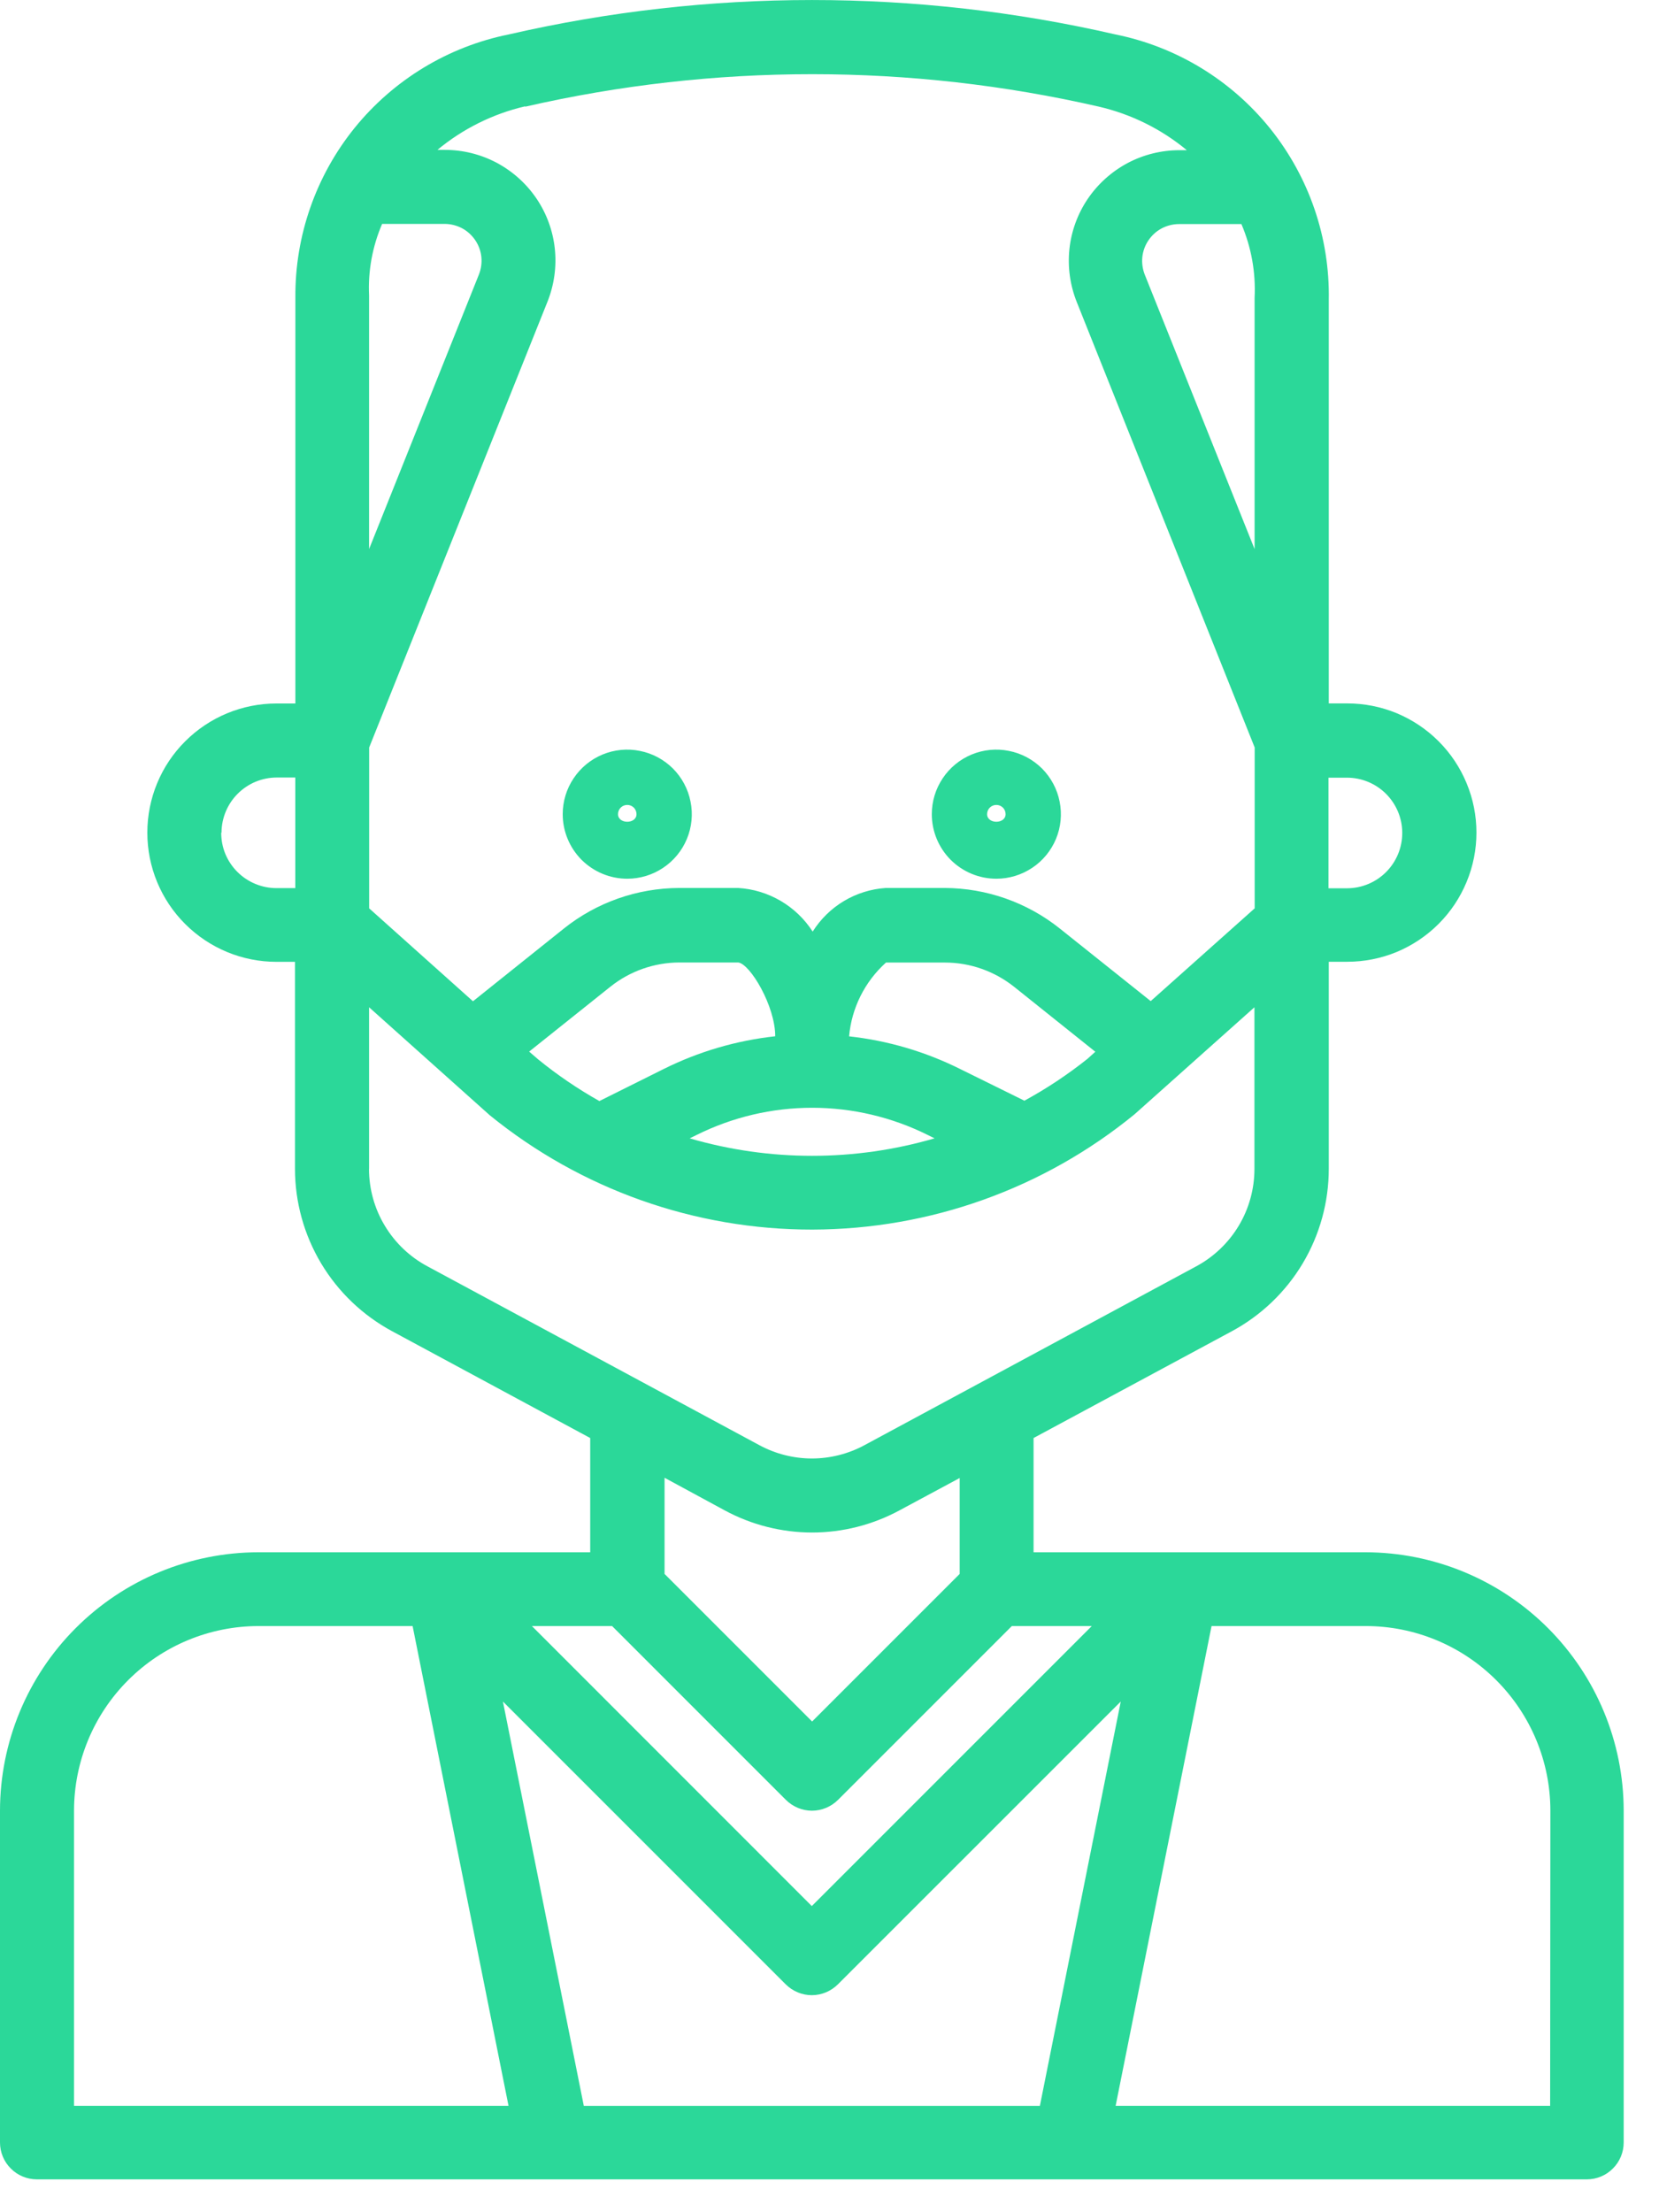<svg width="21" height="28" viewBox="0 0 21 28" fill="none" xmlns="http://www.w3.org/2000/svg">
<path d="M17.283 19.647H13.083V18.201L15.592 16.85C15.963 16.65 16.274 16.353 16.49 15.991C16.706 15.629 16.82 15.215 16.82 14.793V12.173H17.054C17.269 12.173 17.481 12.131 17.68 12.049C17.878 11.966 18.058 11.846 18.21 11.694C18.362 11.542 18.482 11.362 18.564 11.164C18.647 10.965 18.689 10.753 18.689 10.538C18.689 10.323 18.647 10.111 18.564 9.912C18.482 9.714 18.362 9.534 18.21 9.382C18.058 9.23 17.878 9.11 17.68 9.027C17.481 8.945 17.269 8.903 17.054 8.903H16.82V3.795C16.834 3.008 16.571 2.241 16.078 1.627C15.584 1.013 14.892 0.592 14.12 0.436C11.593 -0.145 8.966 -0.145 6.439 0.436C5.672 0.591 4.984 1.009 4.491 1.616C3.999 2.224 3.733 2.984 3.739 3.766V8.904H3.5C3.066 8.904 2.651 9.076 2.344 9.383C2.037 9.689 1.865 10.105 1.865 10.539C1.865 10.973 2.037 11.389 2.344 11.695C2.651 12.002 3.066 12.174 3.5 12.174H3.734V14.794C3.734 15.216 3.849 15.629 4.065 15.991C4.282 16.353 4.592 16.649 4.963 16.849L7.471 18.201V19.647H3.271C2.404 19.648 1.573 19.992 0.959 20.606C0.346 21.219 0.001 22.05 0 22.917V27.117C0 27.241 0.049 27.36 0.137 27.447C0.224 27.535 0.343 27.584 0.467 27.584H20.086C20.21 27.584 20.329 27.535 20.416 27.447C20.504 27.36 20.553 27.241 20.553 27.117V22.917C20.552 22.05 20.207 21.219 19.594 20.606C18.981 19.993 18.15 19.648 17.283 19.647V19.647ZM10.276 24.125L6.733 20.581H7.748L9.948 22.781C10.036 22.868 10.154 22.918 10.278 22.918C10.402 22.918 10.52 22.868 10.608 22.781L12.808 20.581H13.82L10.276 24.125ZM14.187 21.536L13.163 26.654H7.39L6.366 21.536L9.946 25.116C10.034 25.203 10.152 25.253 10.276 25.253C10.4 25.253 10.518 25.203 10.606 25.116L14.187 21.536ZM15.714 2.836C15.84 3.131 15.897 3.45 15.881 3.77V6.95L14.491 3.477C14.463 3.406 14.452 3.329 14.46 3.253C14.468 3.177 14.495 3.104 14.538 3.041C14.581 2.978 14.638 2.926 14.706 2.89C14.773 2.855 14.849 2.836 14.925 2.836H15.714ZM17.75 10.543C17.75 10.729 17.676 10.907 17.545 11.038C17.414 11.169 17.236 11.243 17.05 11.243H16.816V9.843H17.05C17.235 9.843 17.412 9.916 17.543 10.046C17.674 10.176 17.749 10.353 17.75 10.538V10.543ZM6.65 1.35C9.039 0.802 11.522 0.802 13.911 1.35C14.319 1.445 14.7 1.633 15.023 1.901H14.93C14.701 1.901 14.475 1.957 14.273 2.064C14.071 2.172 13.898 2.327 13.769 2.517C13.641 2.706 13.561 2.925 13.537 3.152C13.513 3.38 13.545 3.61 13.63 3.823L15.882 9.461V11.497L14.566 12.671L13.416 11.753C13.002 11.422 12.488 11.241 11.958 11.239H11.211C11.024 11.252 10.844 11.308 10.683 11.404C10.522 11.5 10.387 11.633 10.287 11.791C10.184 11.631 10.045 11.498 9.881 11.402C9.717 11.306 9.533 11.25 9.343 11.239H8.596C8.066 11.241 7.551 11.422 7.137 11.753L5.987 12.673L4.673 11.497V9.461L6.93 3.819C7.015 3.606 7.047 3.376 7.023 3.148C6.999 2.921 6.919 2.702 6.791 2.513C6.662 2.323 6.489 2.168 6.287 2.06C6.085 1.953 5.859 1.897 5.63 1.897H5.537C5.859 1.63 6.239 1.441 6.646 1.346L6.65 1.35ZM7.587 13.936C7.315 13.783 7.056 13.607 6.814 13.41L6.698 13.31L7.726 12.489C7.974 12.291 8.282 12.183 8.599 12.182H9.346C9.497 12.203 9.813 12.733 9.813 13.116C9.321 13.17 8.843 13.31 8.4 13.531L7.587 13.936ZM8.818 14.365C9.272 14.139 9.773 14.021 10.28 14.021C10.788 14.021 11.289 14.139 11.743 14.365L11.83 14.408C10.818 14.703 9.742 14.703 8.73 14.408L8.818 14.365ZM12.972 13.934L12.161 13.534C11.718 13.312 11.24 13.171 10.748 13.117V13.117C10.78 12.758 10.947 12.424 11.215 12.183H11.962C12.28 12.183 12.588 12.292 12.837 12.49L13.865 13.312L13.765 13.402C13.515 13.601 13.249 13.778 12.968 13.931L12.972 13.934ZM4.672 3.741C4.657 3.43 4.714 3.12 4.837 2.834H5.628C5.704 2.834 5.78 2.853 5.847 2.888C5.915 2.924 5.972 2.976 6.015 3.039C6.058 3.102 6.085 3.175 6.093 3.251C6.101 3.327 6.09 3.404 6.062 3.475L4.672 6.949V3.741ZM2.804 10.541C2.804 10.355 2.878 10.177 3.009 10.046C3.14 9.915 3.318 9.841 3.504 9.841H3.738V11.241H3.5C3.408 11.241 3.317 11.223 3.231 11.187C3.146 11.152 3.069 11.1 3.004 11.035C2.939 10.97 2.887 10.892 2.852 10.807C2.817 10.722 2.8 10.63 2.8 10.538L2.804 10.541ZM4.672 14.796V12.749L6.2 14.116C7.354 15.054 8.796 15.565 10.283 15.563C11.77 15.56 13.211 15.045 14.362 14.103L15.879 12.749V14.794C15.879 15.047 15.811 15.296 15.681 15.513C15.551 15.73 15.365 15.908 15.142 16.028L10.942 18.292C10.738 18.402 10.509 18.46 10.277 18.46C10.046 18.46 9.817 18.402 9.613 18.292L5.413 16.029C5.189 15.91 5.002 15.732 4.871 15.514C4.74 15.297 4.671 15.048 4.671 14.794L4.672 14.796ZM9.172 19.116C9.512 19.3 9.893 19.397 10.28 19.397C10.666 19.397 11.047 19.3 11.387 19.116L12.148 18.707V19.921L10.28 21.789L8.412 19.921V18.704L9.172 19.116ZM0.937 22.916C0.938 22.297 1.184 21.704 1.621 21.267C2.058 20.829 2.651 20.582 3.27 20.581H5.223L6.437 26.653H0.937V22.916ZM19.622 26.653H14.122L15.336 20.581H17.289C17.908 20.581 18.502 20.828 18.94 21.266C19.378 21.704 19.625 22.298 19.625 22.917L19.622 26.653Z" fill="#2BD899"/>
<path d="M7.94 11.122C8.102 11.122 8.26 11.074 8.394 10.984C8.528 10.895 8.633 10.767 8.695 10.618C8.757 10.468 8.773 10.304 8.741 10.146C8.71 9.987 8.632 9.842 8.518 9.727C8.403 9.613 8.258 9.535 8.099 9.504C7.941 9.472 7.777 9.488 7.627 9.55C7.478 9.612 7.35 9.717 7.261 9.851C7.171 9.985 7.123 10.143 7.123 10.305C7.123 10.522 7.209 10.729 7.362 10.883C7.516 11.036 7.723 11.122 7.94 11.122V11.122ZM7.94 10.188C7.971 10.188 8.001 10.2 8.023 10.222C8.045 10.244 8.057 10.274 8.057 10.305C8.057 10.433 7.823 10.433 7.823 10.305C7.823 10.274 7.835 10.244 7.857 10.222C7.879 10.2 7.909 10.188 7.94 10.188Z" fill="#2BD899"/>
<path d="M12.612 11.122C12.774 11.122 12.931 11.074 13.066 10.984C13.2 10.895 13.305 10.767 13.367 10.618C13.429 10.468 13.445 10.304 13.413 10.146C13.382 9.987 13.304 9.842 13.19 9.727C13.075 9.613 12.93 9.535 12.771 9.504C12.613 9.472 12.449 9.488 12.299 9.55C12.15 9.612 12.022 9.717 11.933 9.851C11.843 9.985 11.795 10.143 11.795 10.305C11.795 10.522 11.881 10.729 12.034 10.883C12.188 11.036 12.395 11.122 12.612 11.122ZM12.612 10.188C12.643 10.188 12.673 10.2 12.695 10.222C12.717 10.244 12.729 10.274 12.729 10.305C12.729 10.433 12.495 10.433 12.495 10.305C12.495 10.274 12.507 10.244 12.529 10.222C12.551 10.2 12.581 10.188 12.612 10.188Z" fill="#2BD899"/>
</svg>
